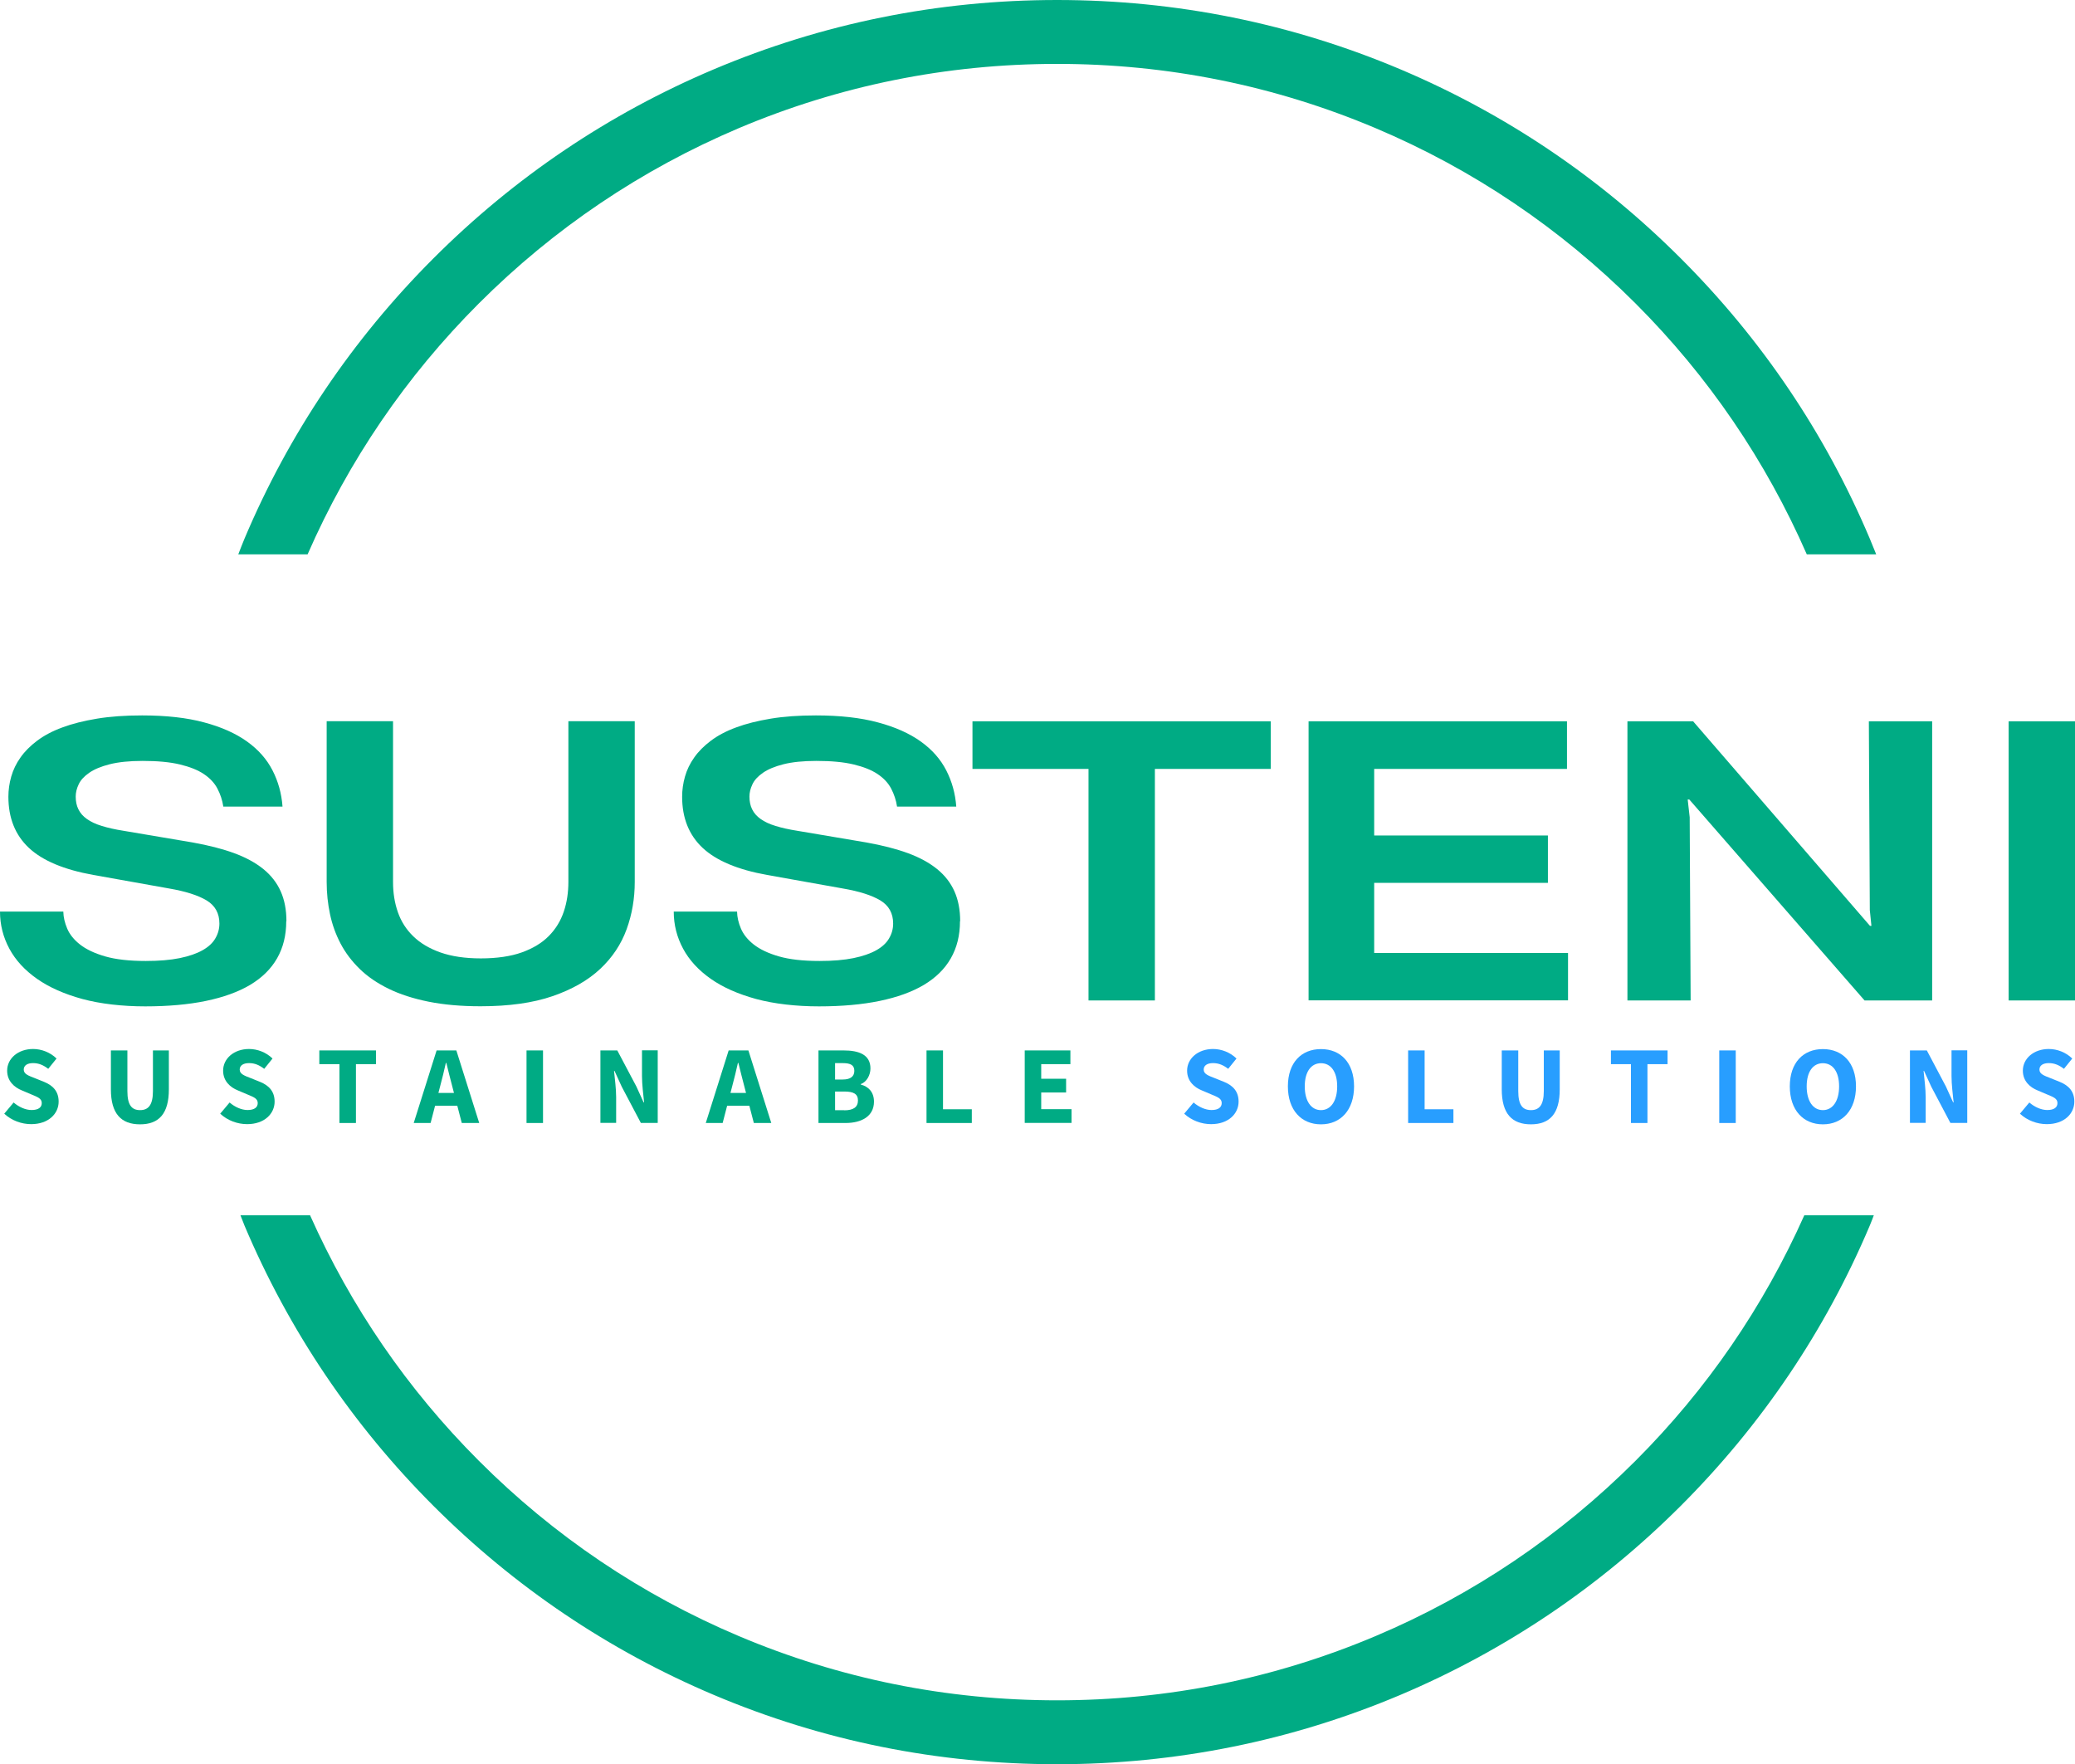 <?xml version="1.0" encoding="UTF-8"?><svg id="Layer_1" xmlns="http://www.w3.org/2000/svg" viewBox="0 0 217.62 185"><defs><style>.cls-1{fill:none;}.cls-1,.cls-2,.cls-3{stroke-width:0px;}.cls-2{fill:#289eff;}.cls-3{fill:#00ab84;}</style></defs><path class="cls-3" d="m30.02,96.61c0,1.47-.32,2.76-.96,3.88-.64,1.12-1.58,2.04-2.83,2.79-1.25.74-2.8,1.3-4.64,1.68-1.84.38-3.97.57-6.36.57s-4.68-.26-6.58-.77c-1.9-.52-3.49-1.22-4.77-2.12-1.28-.9-2.25-1.95-2.9-3.16-.65-1.21-.98-2.51-.98-3.89h6.64c.01.58.15,1.18.41,1.79.26.61.71,1.17,1.35,1.67s1.52.92,2.63,1.24c1.11.32,2.53.48,4.26.48,1.39,0,2.58-.1,3.56-.3s1.78-.48,2.4-.83c.62-.35,1.07-.77,1.34-1.25.28-.48.42-.99.42-1.55,0-1.07-.45-1.88-1.34-2.42-.9-.54-2.22-.96-3.98-1.26l-7.89-1.41c-3.08-.55-5.34-1.5-6.77-2.84-1.43-1.34-2.15-3.13-2.15-5.36,0-.71.1-1.42.3-2.12.2-.7.52-1.37.97-2,.44-.63,1.03-1.22,1.75-1.76.72-.54,1.6-1.01,2.64-1.39,1.04-.39,2.25-.69,3.63-.92,1.38-.23,2.96-.34,4.74-.34,2.51,0,4.68.24,6.49.73,1.81.48,3.31,1.15,4.5,2,1.19.85,2.08,1.86,2.68,3.03.6,1.17.95,2.43,1.05,3.8h-6.21c-.1-.67-.31-1.3-.62-1.89-.31-.59-.78-1.09-1.42-1.52-.64-.43-1.48-.76-2.52-1.01-1.04-.25-2.34-.37-3.9-.37-1.39,0-2.54.12-3.45.35-.91.23-1.63.53-2.16.9-.53.37-.9.77-1.1,1.21-.21.44-.31.86-.31,1.28,0,.5.09.95.28,1.33.19.39.48.73.89,1.02.41.29.93.54,1.57.73.64.2,1.4.37,2.29.51l7.22,1.22c1.68.3,3.13.67,4.36,1.12,1.23.45,2.25,1.01,3.07,1.67.81.66,1.42,1.44,1.82,2.34.4.9.6,1.94.6,3.12Z"/><path class="cls-3" d="m66.57,75.64v16.85c0,1.73-.28,3.38-.85,4.95-.57,1.57-1.49,2.96-2.77,4.16-1.28,1.2-2.94,2.15-5,2.86-2.06.71-4.58,1.06-7.55,1.06-2.04,0-3.85-.16-5.45-.48-1.59-.32-2.99-.77-4.18-1.35s-2.21-1.27-3.04-2.08c-.83-.81-1.5-1.69-2.01-2.66-.51-.97-.88-2-1.11-3.09s-.35-2.21-.35-3.36v-16.87h6.96v16.87c0,1.14.17,2.19.51,3.16.34.97.88,1.82,1.62,2.53.74.72,1.69,1.28,2.85,1.69,1.17.41,2.58.62,4.23.62s3.14-.21,4.3-.63c1.17-.42,2.11-.99,2.83-1.72.72-.73,1.24-1.58,1.57-2.56s.48-2.02.48-3.13v-16.83h6.95Z"/><path class="cls-3" d="m100.68,96.61c0,1.47-.32,2.76-.96,3.88-.64,1.12-1.58,2.04-2.83,2.79-1.25.74-2.8,1.3-4.64,1.68-1.84.38-3.97.57-6.36.57s-4.68-.26-6.58-.77c-1.9-.52-3.49-1.22-4.77-2.12-1.28-.9-2.25-1.95-2.9-3.16-.65-1.21-.98-2.51-.98-3.89h6.64c.01.58.15,1.18.41,1.79.26.61.71,1.17,1.35,1.67s1.52.92,2.63,1.24c1.11.32,2.53.48,4.26.48,1.39,0,2.58-.1,3.56-.3s1.78-.48,2.4-.83c.62-.35,1.07-.77,1.34-1.25.28-.48.42-.99.42-1.55,0-1.07-.45-1.88-1.34-2.42-.9-.54-2.22-.96-3.98-1.26l-7.89-1.41c-3.08-.55-5.34-1.5-6.77-2.84-1.43-1.34-2.15-3.13-2.15-5.36,0-.71.1-1.42.3-2.12.2-.7.52-1.37.97-2,.44-.63,1.03-1.22,1.75-1.76.72-.54,1.6-1.01,2.64-1.39,1.04-.39,2.25-.69,3.63-.92,1.38-.23,2.96-.34,4.74-.34,2.51,0,4.68.24,6.49.73,1.81.48,3.31,1.15,4.5,2,1.19.85,2.08,1.86,2.68,3.03.6,1.17.95,2.43,1.05,3.8h-6.21c-.1-.67-.31-1.3-.62-1.89-.31-.59-.78-1.09-1.42-1.52-.64-.43-1.48-.76-2.52-1.01-1.04-.25-2.34-.37-3.9-.37-1.39,0-2.54.12-3.45.35-.91.23-1.63.53-2.16.9-.53.37-.9.77-1.1,1.21-.21.44-.31.86-.31,1.28,0,.5.09.95.28,1.33.19.39.48.73.89,1.02.41.29.93.54,1.57.73.64.2,1.4.37,2.29.51l7.22,1.22c1.68.3,3.13.67,4.36,1.12,1.23.45,2.25,1.01,3.07,1.67.81.66,1.42,1.44,1.82,2.34.4.9.6,1.94.6,3.12Z"/><path class="cls-3" d="m121.12,80.63v24.28h-6.96v-24.28h-12.17v-4.99h31.28v4.99h-12.15Z"/><path class="cls-3" d="m137.24,104.91v-29.27h27.1v4.99h-20.22v6.98h18.22v4.97h-18.22v7.35h20.33v4.97h-27.22Z"/><path class="cls-3" d="m195.55,104.91l-18.38-21.07h-.17l.21,1.86.1,19.21h-6.63v-29.27h6.89l18.55,21.45h.15l-.17-1.66-.1-19.79h6.64v29.27h-7.08Z"/><path class="cls-3" d="m210.66,104.91v-29.27h6.96v29.27h-6.96Z"/><path class="cls-3" d="m.44,116.79l.99-1.18c.54.47,1.25.79,1.88.79.72,0,1.07-.28,1.07-.73,0-.48-.43-.63-1.1-.91l-.99-.42c-.79-.32-1.54-.97-1.54-2.07,0-1.26,1.13-2.27,2.72-2.27.88,0,1.8.35,2.46,1l-.87,1.08c-.5-.38-.98-.6-1.59-.6s-.98.25-.98.68c0,.47.5.64,1.17.9l.97.39c.93.38,1.52,1,1.52,2.07,0,1.26-1.06,2.36-2.88,2.36-1,0-2.05-.37-2.83-1.1Z"/><path class="cls-3" d="m11.63,114.23v-4.08h1.73v4.26c0,1.49.47,2,1.33,2s1.35-.52,1.35-2v-4.26h1.67v4.08c0,2.55-1.04,3.67-3.02,3.67s-3.06-1.11-3.06-3.67Z"/><path class="cls-3" d="m23.09,116.79l.99-1.18c.54.47,1.25.79,1.88.79.72,0,1.07-.28,1.07-.73,0-.48-.43-.63-1.1-.91l-.99-.42c-.79-.32-1.54-.97-1.54-2.07,0-1.26,1.13-2.27,2.72-2.27.88,0,1.8.35,2.46,1l-.87,1.08c-.5-.38-.98-.6-1.59-.6s-.98.25-.98.68c0,.47.5.64,1.17.9l.97.39c.93.38,1.52,1,1.52,2.07,0,1.26-1.06,2.36-2.88,2.36-1,0-2.05-.37-2.83-1.1Z"/><path class="cls-3" d="m35.59,111.59h-2.1v-1.44h5.94v1.44h-2.1v6.17h-1.73v-6.17Z"/><path class="cls-3" d="m45.79,110.15h2.07l2.4,7.61h-1.83l-1-3.85c-.21-.76-.42-1.66-.62-2.45h-.05c-.18.8-.39,1.69-.6,2.45l-1,3.85h-1.77l2.4-7.61Zm-.82,4.46h3.68v1.34h-3.68v-1.34Z"/><path class="cls-3" d="m55.22,110.15h1.73v7.61h-1.73v-7.61Z"/><path class="cls-3" d="m62.97,110.15h1.77l2,3.78.76,1.67h.05c-.08-.81-.22-1.87-.22-2.77v-2.69h1.65v7.61h-1.77l-2-3.79-.76-1.66h-.05c.08.84.22,1.86.22,2.75v2.7h-1.65v-7.61Z"/><path class="cls-3" d="m76.42,110.15h2.07l2.4,7.61h-1.83l-1-3.85c-.21-.76-.42-1.66-.62-2.45h-.05c-.18.8-.39,1.69-.6,2.45l-1,3.85h-1.77l2.4-7.61Zm-.82,4.46h3.68v1.34h-3.68v-1.34Z"/><path class="cls-3" d="m85.85,110.15h2.62c1.59,0,2.82.43,2.82,1.89,0,.68-.38,1.41-1.01,1.64v.05c.78.2,1.38.77,1.38,1.79,0,1.55-1.32,2.24-2.98,2.24h-2.84v-7.61Zm2.54,3.05c.84,0,1.21-.35,1.21-.91,0-.59-.39-.81-1.2-.81h-.82v1.72h.81Zm.16,3.23c.94,0,1.43-.33,1.43-1.03s-.48-.94-1.43-.94h-.97v1.96h.97Z"/><path class="cls-3" d="m97.17,110.15h1.73v6.17h3.02v1.44h-4.75v-7.61Z"/><path class="cls-3" d="m107.47,110.15h4.79v1.44h-3.06v1.53h2.61v1.44h-2.61v1.75h3.18v1.44h-4.91v-7.61Z"/><path class="cls-2" d="m124.19,116.79l.99-1.18c.54.47,1.25.79,1.88.79.72,0,1.07-.28,1.07-.73,0-.48-.43-.63-1.1-.91l-.99-.42c-.79-.32-1.54-.97-1.54-2.07,0-1.26,1.13-2.27,2.72-2.27.88,0,1.8.35,2.46,1l-.87,1.08c-.5-.38-.98-.6-1.59-.6s-.98.25-.98.68c0,.47.5.64,1.17.9l.97.39c.93.38,1.52,1,1.52,2.07,0,1.26-1.06,2.36-2.88,2.36-1,0-2.05-.37-2.83-1.1Z"/><path class="cls-2" d="m135.07,113.92c0-2.49,1.41-3.91,3.47-3.91s3.47,1.43,3.47,3.91-1.41,3.98-3.47,3.98-3.47-1.49-3.47-3.98Zm5.17,0c0-1.53-.66-2.43-1.7-2.43s-1.7.9-1.7,2.43.66,2.49,1.7,2.49,1.7-.97,1.7-2.49Z"/><path class="cls-2" d="m147.68,110.15h1.73v6.17h3.02v1.44h-4.75v-7.61Z"/><path class="cls-2" d="m157.5,114.23v-4.08h1.73v4.26c0,1.49.47,2,1.33,2s1.35-.52,1.35-2v-4.26h1.67v4.08c0,2.55-1.04,3.67-3.02,3.67s-3.06-1.11-3.06-3.67Z"/><path class="cls-2" d="m171.06,111.59h-2.11v-1.44h5.94v1.44h-2.11v6.17h-1.73v-6.17Z"/><path class="cls-2" d="m180.31,110.15h1.73v7.61h-1.73v-7.61Z"/><path class="cls-2" d="m187.71,113.92c0-2.49,1.41-3.91,3.47-3.91s3.47,1.43,3.47,3.91-1.41,3.98-3.47,3.98-3.47-1.49-3.47-3.98Zm5.17,0c0-1.53-.66-2.43-1.7-2.43s-1.7.9-1.7,2.43.66,2.49,1.7,2.49,1.7-.97,1.7-2.49Z"/><path class="cls-2" d="m200.31,110.15h1.77l2,3.78.76,1.67h.05c-.08-.81-.22-1.87-.22-2.77v-2.69h1.65v7.61h-1.77l-2-3.79-.76-1.66h-.05c.08.84.22,1.86.22,2.75v2.7h-1.65v-7.61Z"/><path class="cls-2" d="m211.84,116.79l.99-1.18c.54.47,1.25.79,1.88.79.72,0,1.07-.28,1.07-.73,0-.48-.43-.63-1.1-.91l-.99-.42c-.79-.32-1.54-.97-1.54-2.07,0-1.26,1.13-2.27,2.72-2.27.88,0,1.8.35,2.46,1l-.87,1.08c-.5-.38-.98-.6-1.59-.6s-.98.25-.98.68c0,.47.5.64,1.17.9l.97.39c.93.38,1.52,1,1.52,2.07,0,1.26-1.06,2.36-2.88,2.36-1,0-2.05-.37-2.83-1.1Z"/><path class="cls-1" d="m144.27,13.45c-10.58-4.47-21.81-6.74-33.4-6.74s-22.82,2.27-33.39,6.74c-10.22,4.32-19.39,10.51-27.27,18.39-7.63,7.63-13.65,16.48-17.95,26.3h157.23c-4.3-9.82-10.32-18.67-17.95-26.3-7.88-7.88-17.05-14.06-27.27-18.39Z"/><path class="cls-1" d="m77.48,171.55c10.58,4.47,21.81,6.74,33.39,6.74s22.82-2.27,33.4-6.74c10.21-4.32,19.39-10.5,27.27-18.39,7.48-7.48,13.41-16.14,17.69-25.73H32.52c4.28,9.59,10.21,18.25,17.69,25.73,7.88,7.88,17.05,14.06,27.27,18.39Z"/><path class="cls-3" d="m32.26,58.13c4.3-9.82,10.32-18.67,17.95-26.3,7.88-7.88,17.06-14.06,27.27-18.39,10.58-4.47,21.81-6.74,33.39-6.74s22.82,2.27,33.4,6.74c10.22,4.32,19.39,10.51,27.27,18.39,7.63,7.63,13.65,16.48,17.95,26.3h7.28c-.22-.55-.44-1.09-.67-1.64-4.66-11.02-11.33-20.91-19.83-29.4-8.49-8.49-18.38-15.16-29.4-19.82-11.41-4.82-23.52-7.27-36.01-7.27s-24.6,2.45-36,7.27c-11.02,4.66-20.91,11.33-29.4,19.82h0c-8.5,8.5-15.17,18.39-19.82,29.4-.23.54-.43,1.09-.65,1.64h7.26Z"/><path class="cls-3" d="m189.23,127.44c-4.28,9.59-10.21,18.25-17.69,25.73-7.88,7.88-17.06,14.07-27.27,18.39-10.58,4.47-21.81,6.74-33.4,6.74s-22.82-2.27-33.39-6.74c-10.22-4.32-19.4-10.51-27.27-18.39-7.48-7.48-13.41-16.14-17.69-25.73h-7.3c.14.36.27.71.42,1.07,4.66,11.02,11.33,20.91,19.82,29.4,8.49,8.49,18.38,15.16,29.4,19.82,11.41,4.83,23.52,7.27,36,7.27s24.6-2.45,36.01-7.27c11.01-4.66,20.9-11.33,29.4-19.82,8.5-8.5,15.17-18.39,19.83-29.4h0c.15-.35.28-.71.42-1.07h-7.3Z"/></svg>